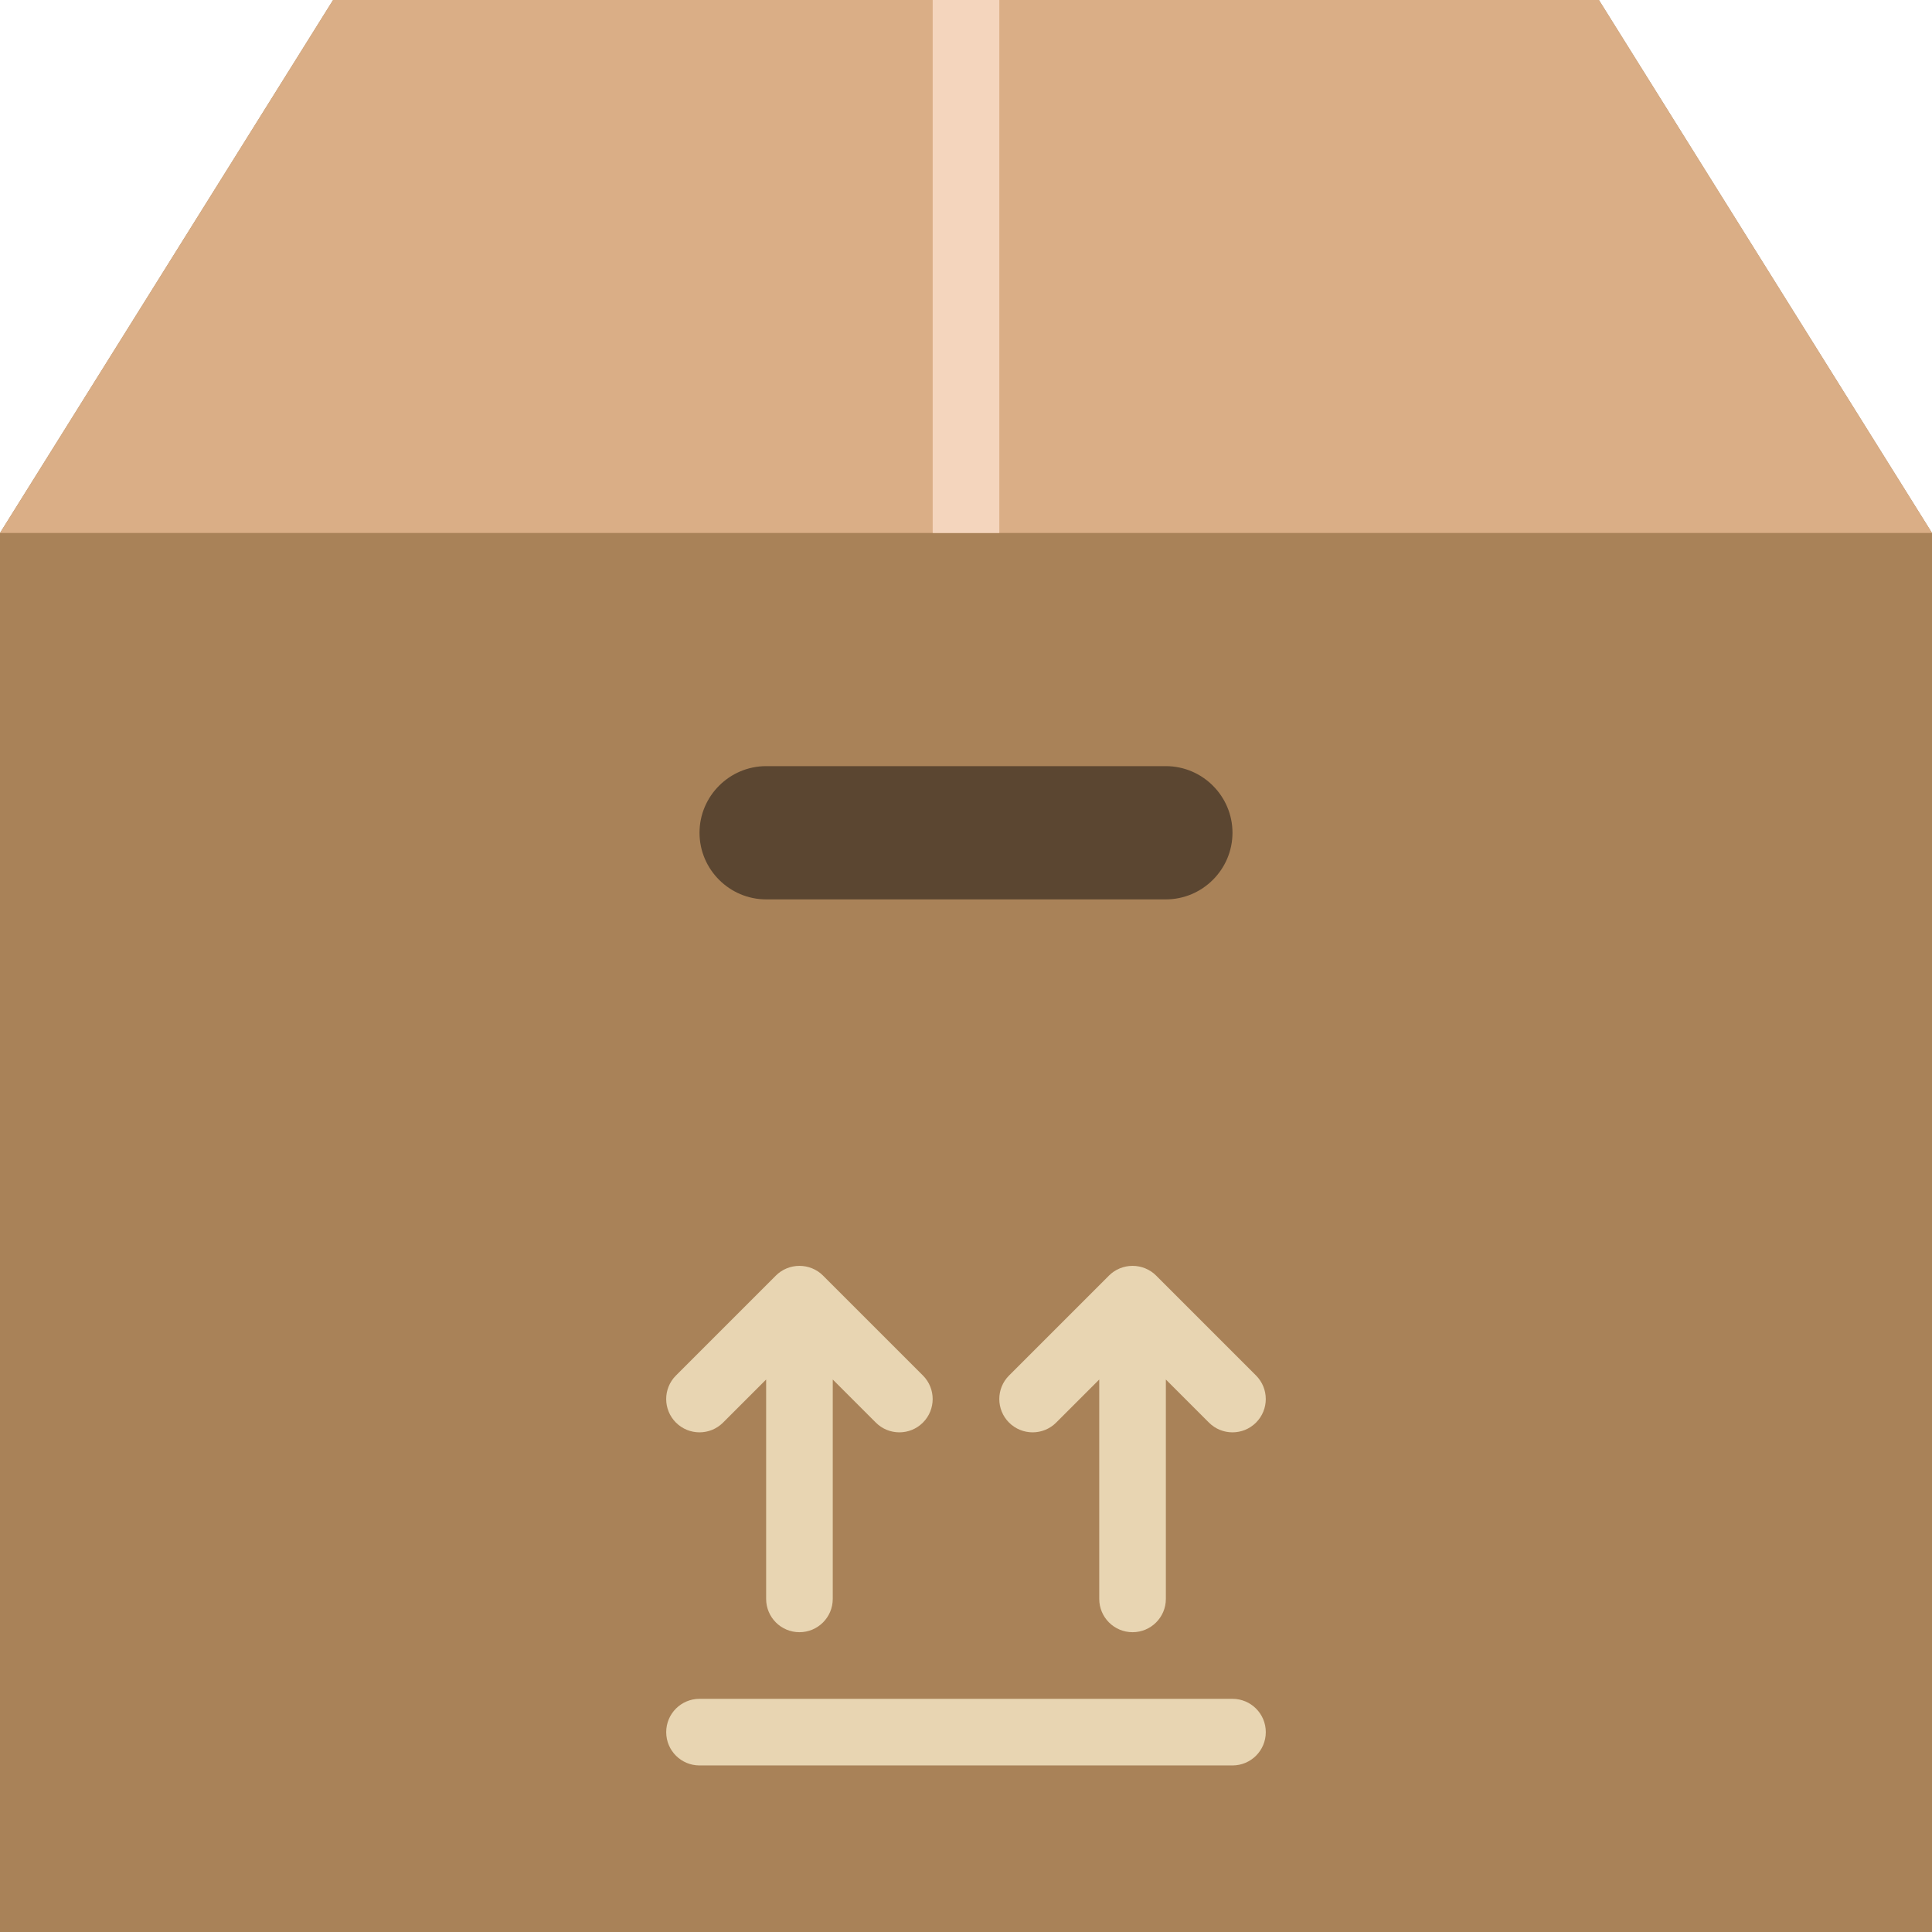 <svg xmlns="http://www.w3.org/2000/svg" viewBox="0 0 58 58" enable-background="new 0 0 58 58"><path fill="#A98258" d="M48 0H10L0 16v42h58V16z"/><path d="M35 27H23c-1.1 0-2-.9-2-2s.9-2 2-2h12c1.1 0 2 .9 2 2s-.9 2-2 2z" fill="#5B4631"/><g fill="#E8D5B2"><path d="M37 51H21c-.552 0-1 .447-1 1s.448 1 1 1h16c.552 0 1-.447 1-1s-.448-1-1-1zM21 43c.256 0 .512-.098.707-.293L23 41.414V48c0 .553.448 1 1 1s1-.447 1-1v-6.586l1.293 1.293c.195.195.45.293.707.293s.512-.098.707-.293c.39-.39.39-1.023 0-1.414l-3-3c-.09-.092-.202-.165-.325-.216-.244-.1-.52-.1-.764 0-.123.05-.233.124-.326.217l-3 3c-.39.39-.39 1.022 0 1.413.196.195.452.293.708.293zM31 43c.256 0 .512-.098.707-.293L33 41.414V48c0 .553.448 1 1 1s1-.447 1-1v-6.586l1.293 1.293c.195.195.45.293.707.293s.512-.098.707-.293c.39-.39.39-1.023 0-1.414l-3-3c-.09-.092-.202-.165-.325-.216-.244-.1-.52-.1-.764 0-.123.05-.233.124-.326.217l-3 3c-.39.39-.39 1.022 0 1.413.196.195.452.293.708.293z"/></g><path fill="#DAAE86" d="M10 0L0 16h58L48 0z"/><path fill="#F4D5BD" d="M28 0h2v16h-2z"/></svg>